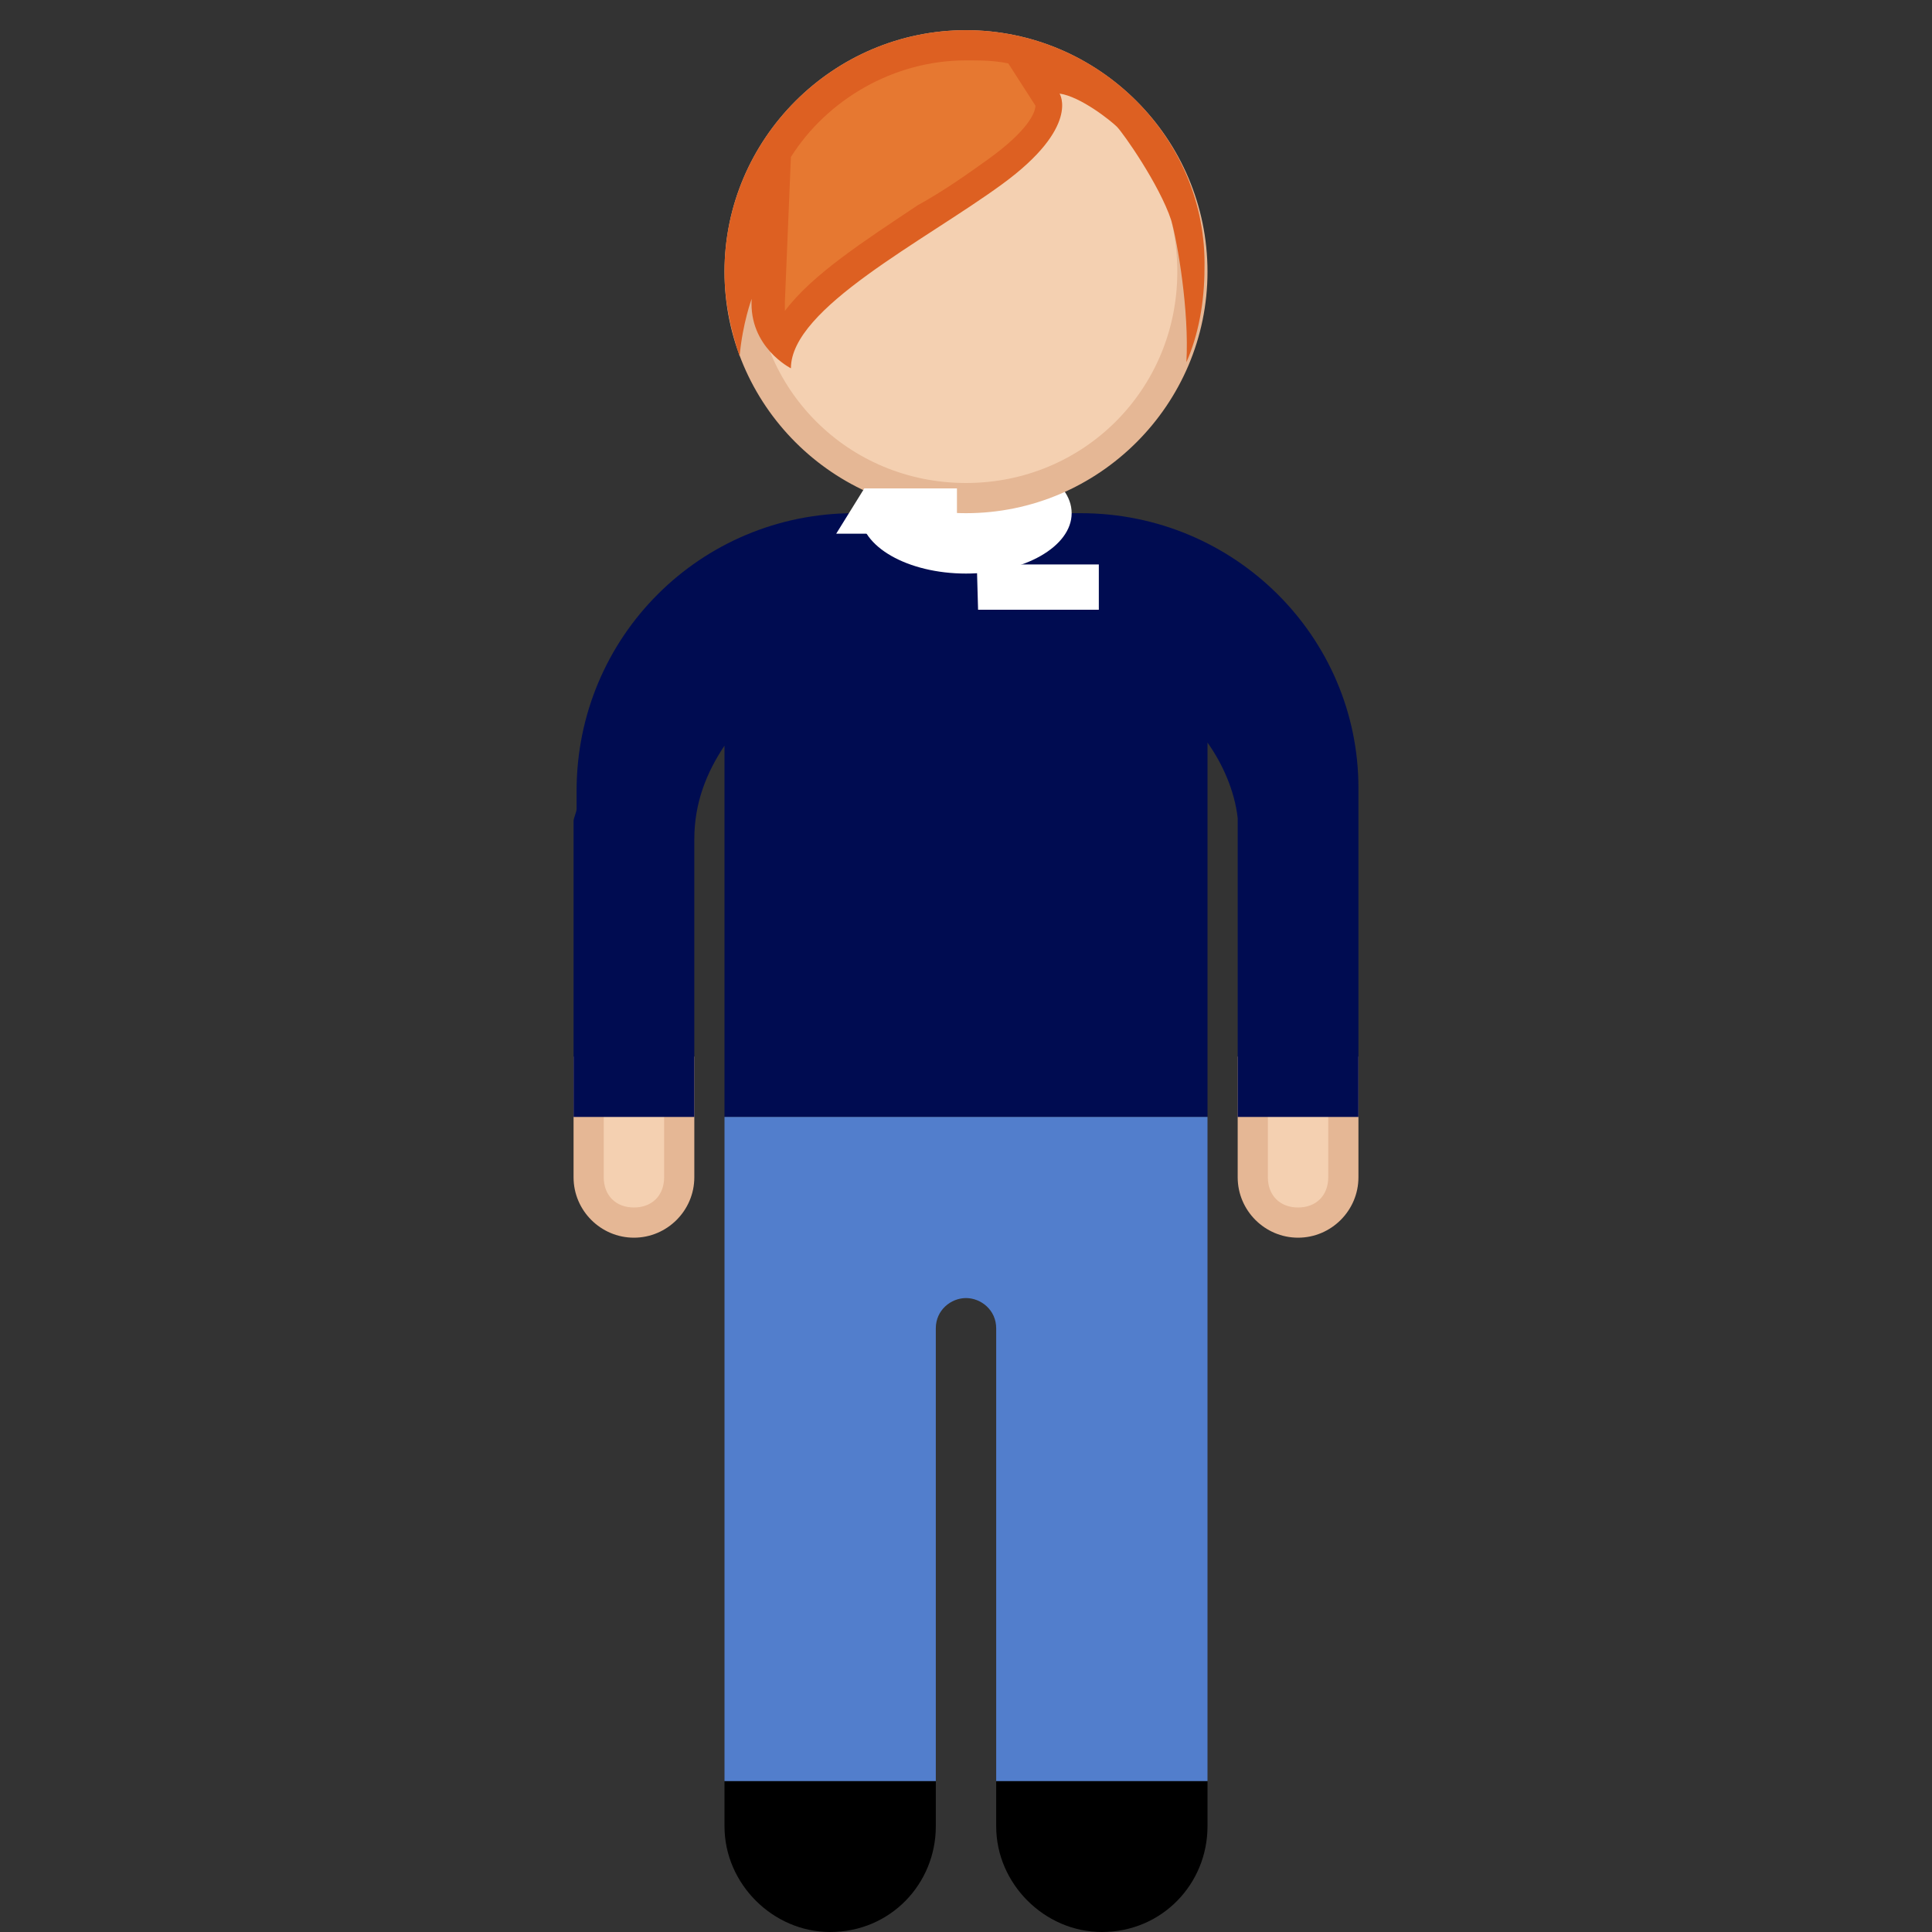 <svg xmlns="http://www.w3.org/2000/svg" enable-background="new 0 0 64 64" viewBox="0 0 64 64"><rect x="0" y="0" width="64" height="64" fill="#333333" stroke="none"/><path fill="#f4d0b1" d="m43 40.5c-.8 0-1.5-.7-1.5-1.5v-3.5h3v3.5c0 .8-.7 1.5-1.5 1.5"/><path fill="#e5b795" d="m44 36v3c0 .6-.4 1-1 1s-1-.4-1-1v-3h2m1-1h-4v4c0 1.1.9 2 2 2s2-.9 2-2v-4z"/><path d="m27.5 64c-1.9 0-3.5-1.6-3.5-3.5v-1.5h7v1.5c0 1.9-1.5 3.5-3.5 3.5"/><path d="m36.5 64c-1.9 0-3.5-1.6-3.5-3.5v-1.5h7v1.5c0 1.9-1.5 3.5-3.5 3.5"/><path fill="#f4d0b1" d="m21 40.5c-.8 0-1.5-.7-1.5-1.5v-3.5h3v3.5c0 .8-.6 1.5-1.5 1.5"/><path fill="#e5b795" d="m22 36v3c0 0.6-0.4 1-1 1s-1-0.4-1-1v-3h2m1-1h-4v4c0 1.1 0.9 2 2 2s2-0.9 2-2v-4z"/><path fill="#000c51" d="m35.8 17h-7.5c-5.1 0-9.2 4.1-9.2 9.2v0.6c0 0.1-0.1 0.3-0.1 0.4v9.8h4v-9.2c0-1.2 0.4-2.2 1-3.1v12.3h16v-12.4c0.5 0.7 0.9 1.6 1 2.5v0.1 9.8h4v-10.9c0-5-4.1-9.1-9.2-9.1"/><ellipse cx="32" cy="17" fill="#fff" rx="3.5" ry="2"/><path fill="#f4d0b1" d="m32 16.5c-4.1 0-7.5-3.4-7.5-7.5s3.4-7.5 7.5-7.5 7.5 3.4 7.5 7.5-3.3 7.5-7.5 7.5"/><path fill="#e5b795" d="m32 2c3.9 0 7 3.1 7 7s-3.1 7-7 7-7-3.1-7-7 3.2-7 7-7m0-1c-4.4 0-8 3.6-8 8s3.6 8 8 8 8-3.6 8-8-3.6-8-8-8z"/><path fill="#e67831" d="m25.9 11.3c-.3-.3-.5-.8-.5-1.4l.1-2.7-1 2.4c0-.2 0-.4 0-.6 0-4.1 3.4-7.5 7.5-7.5 3.4 0 6.2 2.2 7.2 5.3-.5-1.2-1.4-2.6-1.7-2.9-.9-.8-1.6-1.2-2.2-1.3l-1.1-.1.6.9c.1.2-.1 1-1.8 2.3-.7.5-1.5 1-2.3 1.5-2.1 1.4-4.1 2.7-4.8 4.1"/><path fill="#dd6022" d="m32 2c.5 0 .9 0 1.4.1l.9 1.4c0 .2-.2.8-1.6 1.8-.7.5-1.4 1-2.3 1.5-1.8 1.2-3.5 2.3-4.4 3.5 0-.1 0-.2 0-.3l.2-4.8c1.2-1.9 3.4-3.2 5.8-3.2m0-1c-4.4 0-8 3.6-8 8 0 1 .2 1.9.5 2.8.1-1.1.4-1.9.4-1.9-.1 1.6 1.3 2.3 1.3 2.3 0-2 4.4-4.2 7-6.1s1.9-3 1.9-3c.7.1 1.7.9 1.9 1.1s1.4 1.9 1.8 3.1c.2.7.6 3 .5 4.7.4-.9.6-2 .6-3.1.1-4.3-3.5-7.9-7.9-7.9z"/><g fill="#fff" stroke-width="1"><path d="m28.63 16.18h3.07v1.5h-4z"/><path d="m32.358 18.698h4.042v1.5h-4z"/></g><path fill="#527ecc" d="m24 37v22h7v-15c0-.6.5-1 1-1s1 .4 1 1v15h7v-22h-16"/></svg>